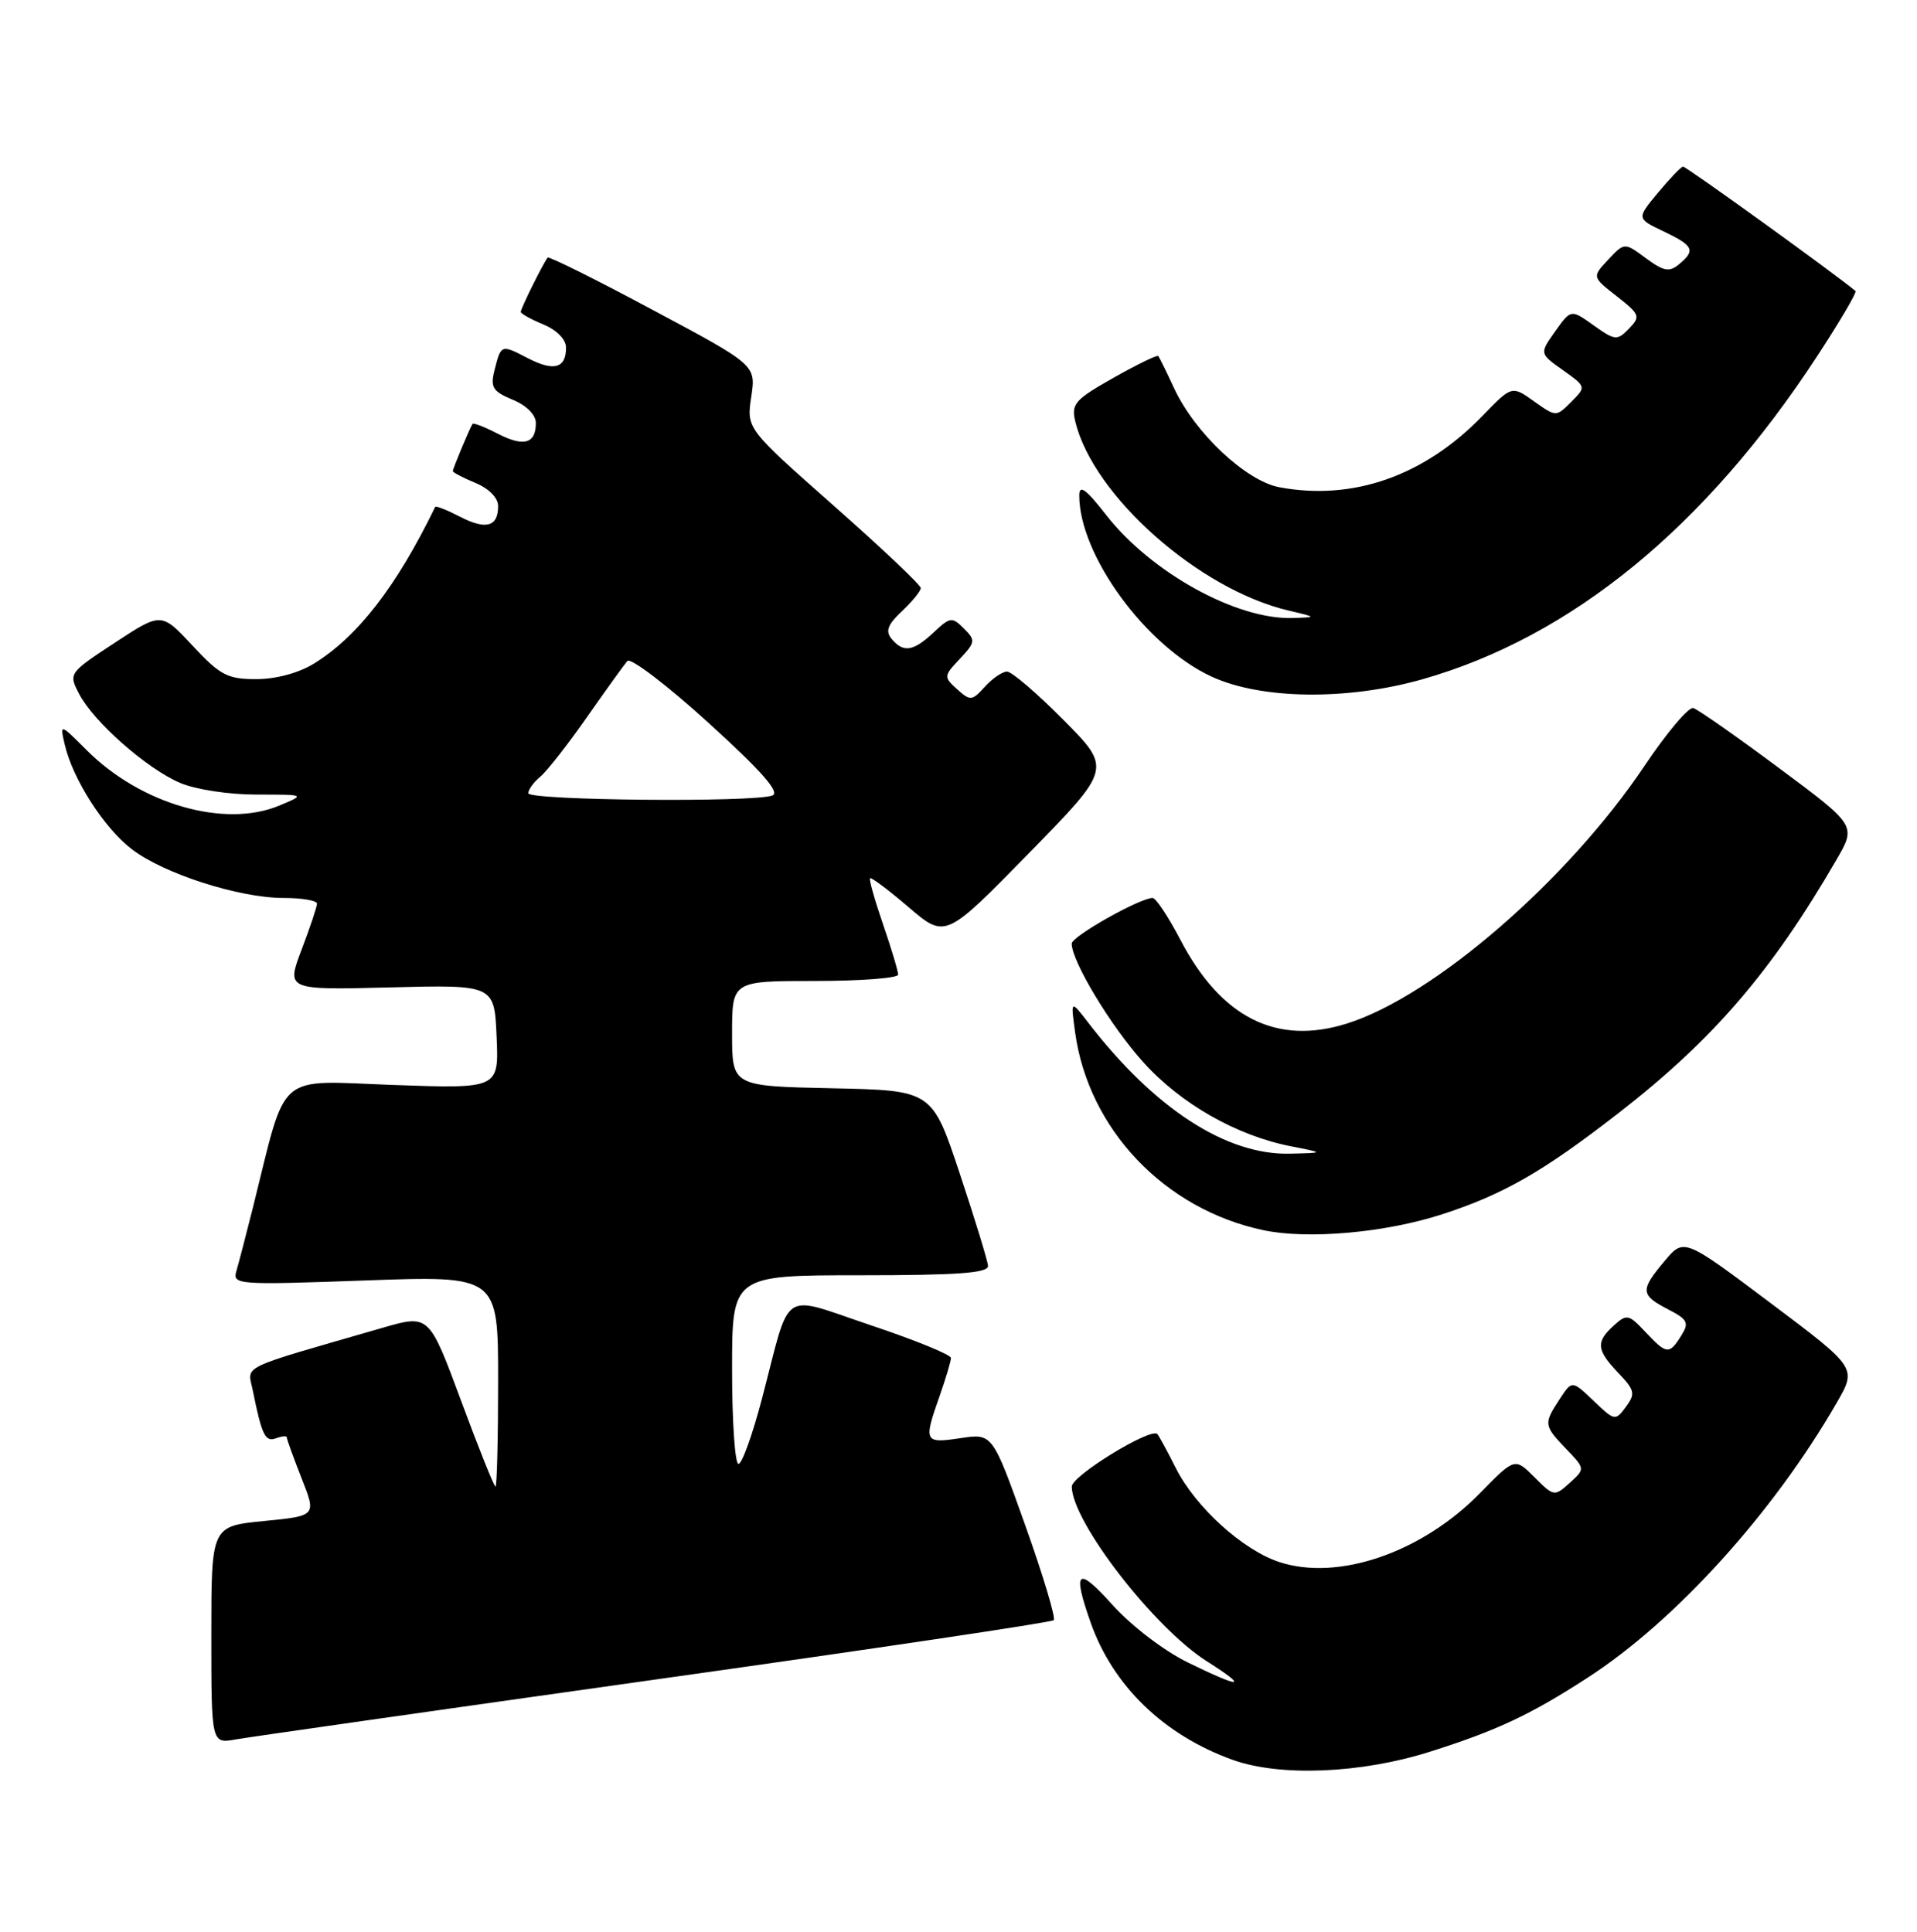<?xml version="1.0" encoding="UTF-8" standalone="no"?>
<!DOCTYPE svg PUBLIC "-//W3C//DTD SVG 1.1//EN" "http://www.w3.org/Graphics/SVG/1.1/DTD/svg11.dtd" >
<svg xmlns="http://www.w3.org/2000/svg" xmlns:xlink="http://www.w3.org/1999/xlink" version="1.1" viewBox="0 0 254 256">
 <g >
 <path fill="currentColor"
d=" M 189.50 232.13 C 198.36 229.32 202.74 227.26 210.33 222.35 C 221.97 214.83 234.96 200.49 243.37 185.88 C 246.03 181.27 246.03 181.27 234.58 172.67 C 223.12 164.06 223.12 164.06 220.56 167.11 C 217.30 170.98 217.34 171.61 220.99 173.50 C 223.64 174.87 223.84 175.28 222.75 177.02 C 221.17 179.55 220.83 179.51 218.00 176.50 C 215.80 174.16 215.54 174.11 213.83 175.66 C 211.42 177.84 211.52 178.89 214.43 181.95 C 216.61 184.23 216.71 184.70 215.43 186.44 C 214.04 188.33 213.93 188.31 211.15 185.64 C 208.29 182.91 208.29 182.91 206.65 185.42 C 204.51 188.68 204.54 188.91 207.52 192.02 C 210.04 194.65 210.04 194.65 207.98 196.52 C 205.96 198.34 205.87 198.33 203.32 195.77 C 200.71 193.16 200.71 193.16 196.10 197.87 C 188.37 205.77 177.29 209.57 169.49 207.00 C 164.65 205.40 158.41 199.73 155.80 194.57 C 154.68 192.33 153.57 190.30 153.35 190.05 C 152.50 189.13 142.01 195.56 142.01 197.00 C 142.03 201.65 152.89 215.71 159.91 220.16 C 165.56 223.74 164.50 223.80 157.34 220.29 C 154.23 218.77 149.88 215.44 147.40 212.68 C 142.74 207.49 142.05 208.06 144.52 215.06 C 147.48 223.43 154.23 229.95 163.33 233.22 C 169.63 235.48 180.38 235.03 189.50 232.13 Z  M 86.80 222.58 C 115.57 218.54 139.34 215.00 139.62 214.71 C 139.91 214.43 138.20 208.74 135.82 202.07 C 131.50 189.95 131.50 189.95 127.25 190.59 C 122.46 191.31 122.35 191.09 124.50 185.00 C 125.32 182.66 126.00 180.39 126.00 179.96 C 126.00 179.53 121.25 177.59 115.45 175.65 C 103.22 171.55 104.86 170.46 100.99 185.25 C 99.73 190.06 98.32 194.00 97.85 194.00 C 97.38 194.00 97.00 188.38 97.00 181.50 C 97.00 169.00 97.00 169.00 114.00 169.00 C 126.98 169.00 130.98 168.70 130.91 167.75 C 130.86 167.06 129.17 161.55 127.16 155.50 C 123.50 144.50 123.50 144.50 110.25 144.22 C 97.00 143.94 97.00 143.94 97.00 136.97 C 97.00 130.00 97.00 130.00 108.00 130.00 C 114.05 130.00 119.00 129.62 119.00 129.16 C 119.00 128.69 118.10 125.69 117.00 122.49 C 115.90 119.29 115.12 116.54 115.28 116.38 C 115.44 116.23 117.75 117.96 120.41 120.24 C 125.26 124.38 125.26 124.38 136.28 113.12 C 147.30 101.86 147.30 101.86 140.93 95.43 C 137.43 91.89 134.05 89.00 133.43 89.00 C 132.82 89.00 131.49 89.90 130.49 91.01 C 128.79 92.89 128.56 92.91 126.82 91.34 C 125.02 89.71 125.03 89.59 127.18 87.31 C 129.24 85.11 129.28 84.85 127.71 83.29 C 126.15 81.72 125.89 81.76 123.71 83.81 C 121.01 86.34 119.69 86.54 118.13 84.66 C 117.29 83.64 117.61 82.77 119.51 80.99 C 120.88 79.70 122.00 78.33 122.00 77.93 C 122.00 77.53 116.80 72.61 110.45 67.00 C 98.91 56.80 98.91 56.80 99.54 52.59 C 100.17 48.38 100.17 48.38 86.52 41.09 C 79.02 37.07 72.74 33.95 72.57 34.14 C 72.04 34.74 69.00 40.87 69.00 41.33 C 69.00 41.56 70.35 42.32 72.00 43.00 C 73.78 43.74 75.00 44.98 75.00 46.06 C 75.00 48.81 73.40 49.26 69.94 47.47 C 66.37 45.62 66.39 45.62 65.51 49.10 C 64.95 51.33 65.30 51.88 67.93 52.97 C 69.77 53.73 71.00 54.97 71.00 56.06 C 71.00 58.81 69.40 59.26 65.94 57.47 C 64.22 56.58 62.72 56.00 62.61 56.18 C 62.21 56.81 60.00 62.10 60.00 62.43 C 60.00 62.61 61.35 63.32 63.00 64.00 C 64.78 64.74 66.00 65.98 66.00 67.06 C 66.00 69.81 64.40 70.26 60.94 68.47 C 59.22 67.58 57.74 67.00 57.66 67.18 C 52.54 77.72 47.42 84.34 41.60 87.94 C 39.58 89.19 36.56 90.00 33.95 90.00 C 30.14 90.00 29.16 89.49 25.51 85.56 C 21.38 81.13 21.38 81.13 15.22 85.17 C 9.12 89.18 9.07 89.24 10.47 91.93 C 12.38 95.64 19.43 101.86 23.86 103.75 C 25.92 104.63 30.33 105.30 34.00 105.30 C 40.50 105.30 40.50 105.30 37.00 106.76 C 29.76 109.78 18.66 106.59 11.49 99.42 C 7.93 95.86 7.93 95.86 8.58 98.68 C 9.65 103.28 13.80 109.75 17.49 112.56 C 21.75 115.81 31.70 119.00 37.59 119.00 C 40.02 119.00 42.00 119.34 42.00 119.75 C 42.00 120.16 41.08 122.91 39.96 125.85 C 37.93 131.20 37.93 131.20 51.72 130.85 C 65.50 130.50 65.50 130.50 65.80 137.39 C 66.10 144.28 66.10 144.28 52.08 143.78 C 36.38 143.21 38.07 141.73 33.52 160.00 C 32.62 163.57 31.64 167.36 31.33 168.41 C 30.78 170.26 31.35 170.30 48.38 169.69 C 66.00 169.05 66.00 169.05 66.00 183.02 C 66.00 190.71 65.84 197.00 65.65 197.00 C 65.46 197.00 63.40 191.87 61.08 185.59 C 56.85 174.18 56.85 174.18 50.67 175.97 C 31.20 181.60 32.81 180.82 33.51 184.34 C 34.69 190.21 35.16 191.15 36.59 190.60 C 37.37 190.31 38.00 190.26 38.00 190.49 C 38.00 190.73 38.88 193.17 39.96 195.91 C 41.93 200.89 41.93 200.89 34.96 201.57 C 28.00 202.26 28.00 202.26 28.00 216.67 C 28.00 231.09 28.00 231.09 31.25 230.51 C 33.04 230.19 58.04 226.63 86.80 222.58 Z  M 191.05 160.93 C 199.23 158.28 204.48 155.26 214.50 147.47 C 227.01 137.75 234.70 128.81 243.32 113.95 C 245.96 109.40 245.96 109.40 235.71 101.78 C 230.08 97.59 224.97 94.01 224.36 93.83 C 223.75 93.65 220.84 97.10 217.89 101.50 C 207.74 116.64 190.00 132.01 178.47 135.64 C 169.15 138.58 161.80 134.88 156.39 124.53 C 154.80 121.49 153.15 119.00 152.72 119.00 C 151.03 119.00 142.00 124.09 142.00 125.05 C 142.00 127.40 147.16 135.96 151.46 140.74 C 156.44 146.28 163.83 150.49 171.05 151.91 C 175.50 152.78 175.50 152.78 170.91 152.89 C 162.47 153.09 152.94 146.90 144.17 135.50 C 141.86 132.50 141.86 132.50 142.45 136.80 C 144.21 149.64 154.28 160.24 167.36 163.02 C 173.26 164.28 183.53 163.37 191.05 160.93 Z  M 188.50 90.01 C 208.24 84.38 225.98 69.85 240.78 47.19 C 243.77 42.62 246.05 38.74 245.85 38.57 C 243.44 36.51 223.37 22.02 223.00 22.08 C 222.72 22.11 221.23 23.68 219.67 25.55 C 216.84 28.96 216.84 28.96 220.42 30.66 C 224.41 32.57 224.70 33.18 222.46 35.03 C 221.18 36.10 220.43 35.95 218.08 34.22 C 215.24 32.12 215.24 32.12 213.09 34.41 C 210.94 36.70 210.94 36.70 214.22 39.26 C 217.29 41.67 217.39 41.94 215.84 43.55 C 214.27 45.16 214.00 45.14 211.16 43.12 C 208.15 40.97 208.15 40.97 206.06 43.91 C 203.97 46.85 203.97 46.85 207.08 49.05 C 210.18 51.26 210.18 51.26 208.18 53.26 C 206.18 55.26 206.18 55.26 203.25 53.18 C 200.32 51.09 200.32 51.09 196.41 55.13 C 188.71 63.08 179.26 66.40 169.51 64.57 C 165.10 63.74 158.34 57.40 155.59 51.50 C 154.57 49.30 153.61 47.36 153.47 47.18 C 153.32 47.01 150.65 48.31 147.53 50.07 C 142.40 52.97 141.91 53.53 142.48 55.89 C 144.86 65.71 158.86 78.12 170.73 80.91 C 174.50 81.80 174.50 81.80 171.26 81.90 C 163.82 82.13 152.51 75.87 146.56 68.24 C 143.88 64.80 143.00 64.16 143.00 65.66 C 143.00 73.54 151.78 85.59 160.48 89.64 C 167.06 92.71 178.51 92.85 188.50 90.01 Z  M 70.00 105.12 C 70.00 104.64 70.72 103.65 71.59 102.93 C 72.47 102.20 75.24 98.66 77.76 95.05 C 80.28 91.45 82.69 88.10 83.12 87.60 C 83.54 87.11 88.38 90.79 93.86 95.78 C 100.94 102.21 103.40 105.02 102.34 105.42 C 99.90 106.36 70.00 106.08 70.00 105.12 Z "/>
</g>
</svg>
